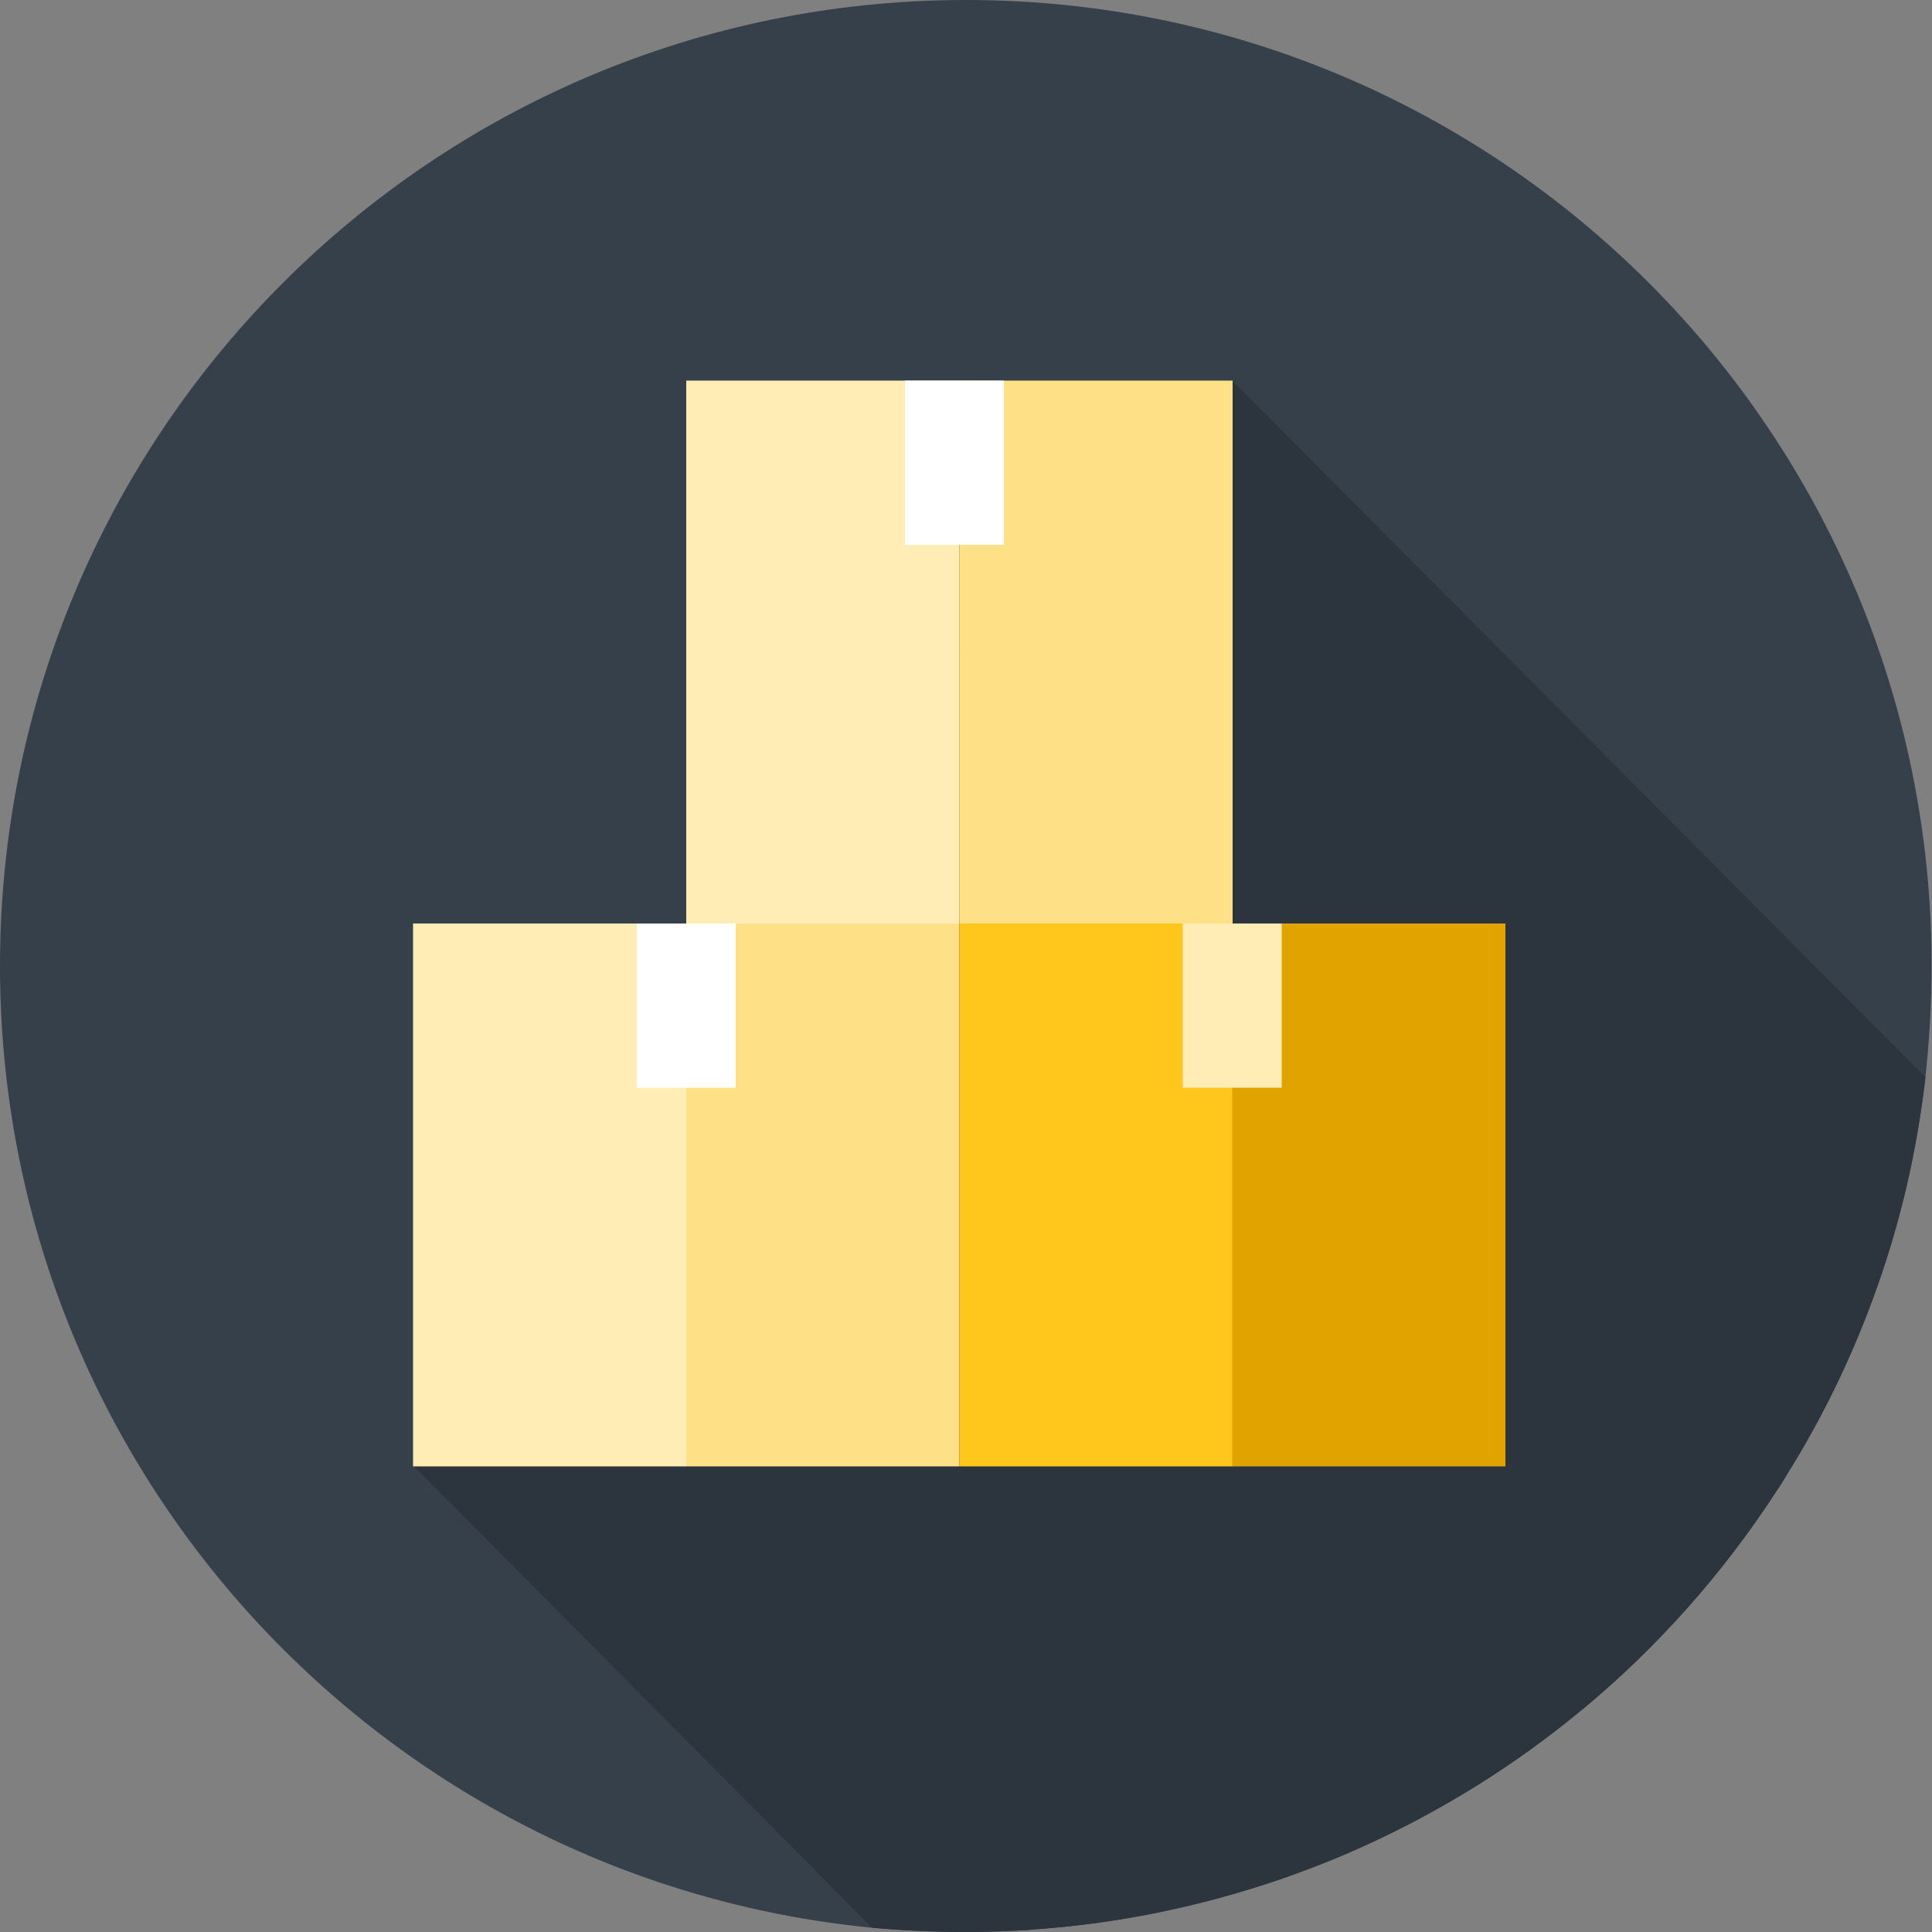 <?xml version="1.0" encoding="utf-8"?>
<!-- Generator: Adobe Illustrator 18.1.1, SVG Export Plug-In . SVG Version: 6.00 Build 0)  -->
<svg version="1.1" id="Слой_1" xmlns:xlink="http://www.w3.org/1999/xlink" x="0px" y="0px"
viewBox="0 0 500 500" enable-background="new 0 0 500 500" xml:space="preserve">
<rect x="0" y="0" width="500" height="500" fill="#808080" stroke="none"/>
<path fill="#36404B" d="M499.9,250c0,9.8-0.6,19.4-1.6,28.8c-1.1,9.5-2.7,18.8-4.8,27.9c-1.8,7.7-3.9,15.2-6.4,22.6
c-6.2,18.5-14.5,36.1-24.7,52.4c-0.3,0.5-0.6,1-0.9,1.5c-0.6,1-1.2,1.9-1.9,2.9c-13.8,21.2-30.7,40.2-50.1,56.3
c-17.1,14.2-36.1,26.1-56.6,35.4c-6.8,3.1-13.7,5.8-20.8,8.3c-20.3,7-41.7,11.6-64,13.2c-0.8,0.1-1.5,0.1-2.3,0.2
c-5.3,0.3-10.6,0.5-16,0.5c-8.1,0-16.2-0.4-24.1-1.1C99.1,486.6,0,379.9,0,250C0,111.9,111.9,0,250,0S499.9,111.9,499.9,250z"/>
<path fill="#2C343D" d="M459.6,386.1c-13.8,21.2-30.7,40.2-50.1,56.3c-17.1,14.2-36.1,26.1-56.6,35.4c-6.8,3.1-13.7,5.8-20.8,8.3
c-20.3,7-41.7,11.6-64,13.2c-0.8,0.1-1.5,0.1-2.3,0.2c-5.3,0.3-10.6,0.5-16,0.5c-8.1,0-16.2-0.4-24.1-1.1L106.9,379.2l120.5-119.9
l53.3-53L459.6,386.1z"/>
<path fill="#2C343D" d="M498.3,278.8c-1.1,9.5-2.7,18.8-4.8,27.9c-1.8,7.7-3.9,15.2-6.4,22.6c-6.2,18.5-14.5,36.1-24.7,52.4
c-0.3,0.5-0.6,1-0.9,1.5c-0.6,1-1.2,1.9-1.9,2.9c-13.8,21.2-30.7,40.2-50.1,56.3l-182-183l-34.9-35.1L318.9,98.5L498.3,278.8z"/>
<g>
<rect x="177.6" y="98.5" fill="#FFEDB5" width="70.7" height="140.5"/>
<rect x="248.3" y="98.5" fill="#FEE187" width="70.7" height="140.5"/>
<rect x="177.6" y="239" fill="#FEE187" width="70.7" height="140.5"/>
<rect x="248.3" y="239" fill="#FFC61B" width="70.7" height="140.5"/>
<rect x="318.9" y="239" fill="#E0A300" width="70.7" height="140.5"/>
<rect x="106.9" y="239" fill="#FFEDB5" width="70.7" height="140.5"/>
<rect x="234.2" y="98.5" fill="#FFFFFF" width="25.6" height="42.5"/>
<rect x="164.8" y="239" fill="#FFFFFF" width="25.6" height="42.5"/>
<rect x="306.1" y="239" fill="#FFEDB5" width="25.6" height="42.5"/>
</g>
</svg>